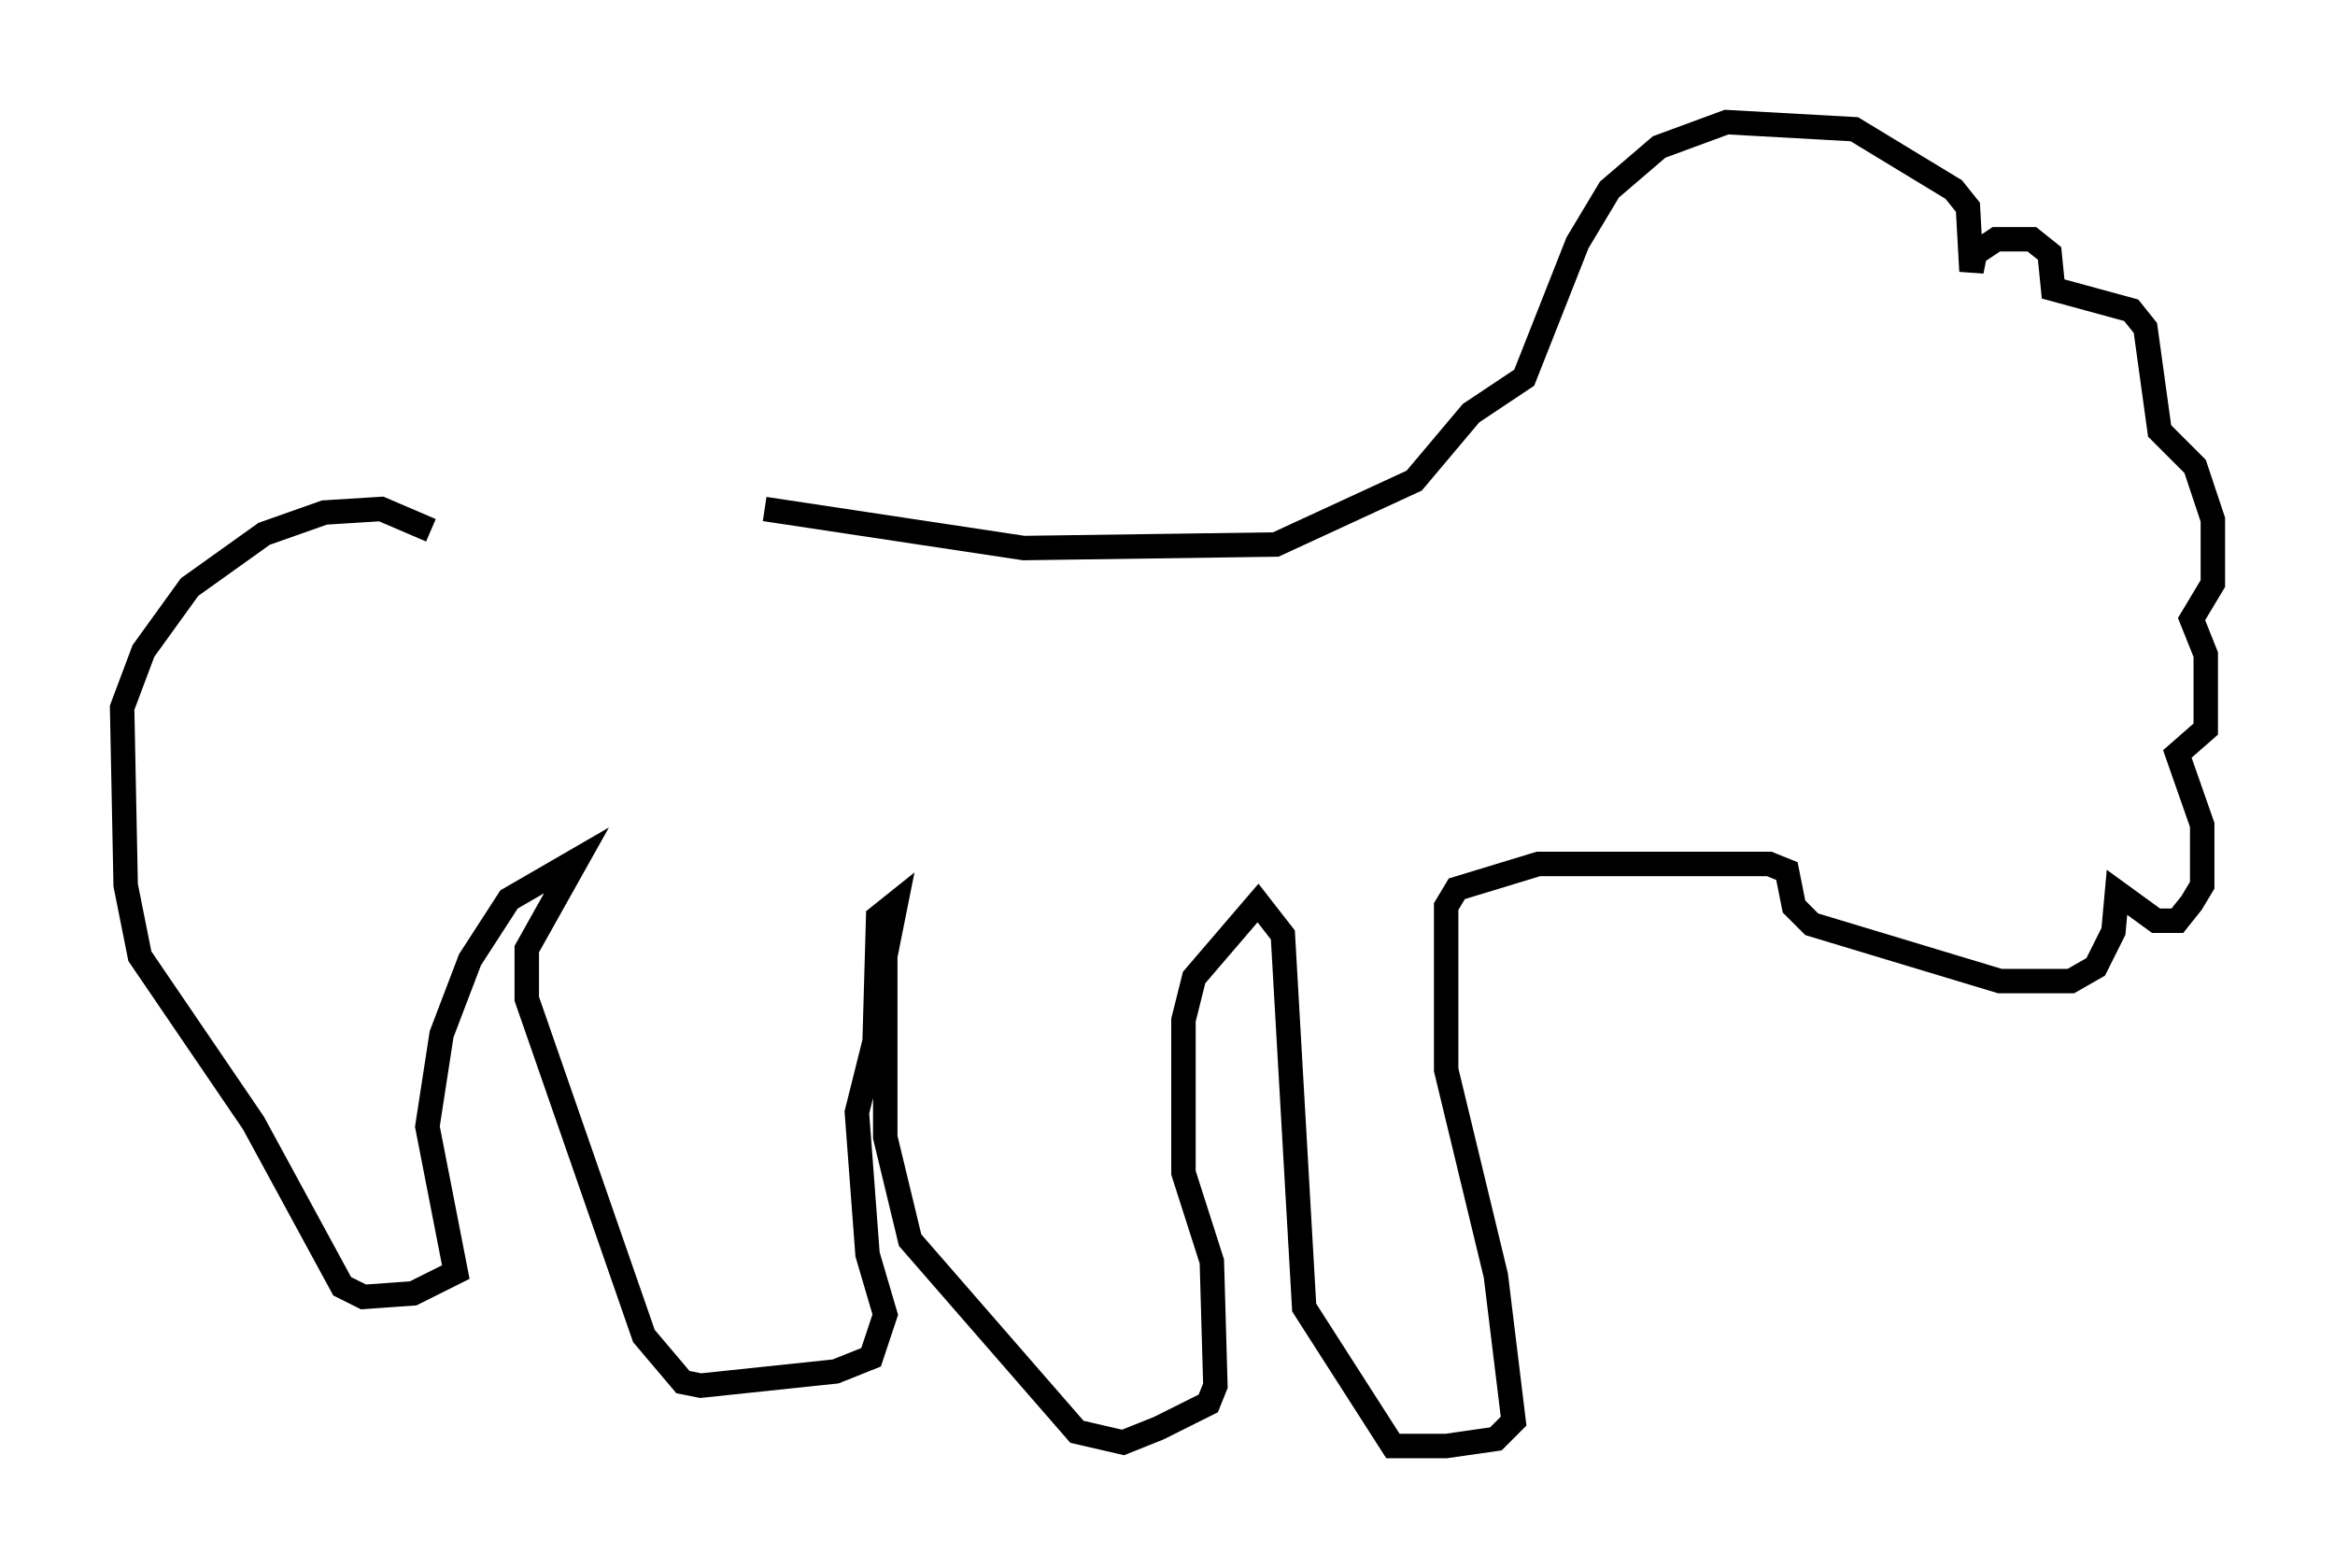 <?xml version="1.0" encoding="utf-8" ?>
<svg baseProfile="full" height="64.179" version="1.1" width="95.553" xmlns="http://www.w3.org/2000/svg" xmlns:ev="http://www.w3.org/2001/xml-events" xmlns:xlink="http://www.w3.org/1999/xlink"><defs /><rect fill="white" height="64.179" width="95.553" x="0" y="0" /><path d="M27.95, 20.832 m3.341, 0.0 l10.603, 1.598 10.313, -0.145 l5.665, -2.615 2.324, -2.76 l2.179, -1.453 2.179, -5.52 l1.307, -2.179 2.034, -1.743 l2.76, -1.017 5.229, 0.291 l4.067, 2.469 0.581, 0.726 l0.145, 2.615 0.145, -0.726 l0.872, -0.581 1.453, 0.0 l0.726, 0.581 0.145, 1.453 l3.196, 0.872 0.581, 0.726 l0.581, 4.212 1.453, 1.453 l0.726, 2.179 0.0, 2.615 l-0.872, 1.453 0.581, 1.453 l0.0, 3.05 -1.162, 1.017 l1.017, 2.905 0.0, 2.469 l-0.436, 0.726 -0.581, 0.726 l-0.872, 0.0 -1.598, -1.162 l-0.145, 1.598 -0.726, 1.453 l-1.017, 0.581 -2.905, 0.0 l-7.698, -2.324 -0.726, -0.726 l-0.291, -1.453 -0.726, -0.291 l-9.441, 0.0 -3.341, 1.017 l-0.436, 0.726 0.0, 6.682 l2.034, 8.425 0.726, 5.955 l-0.726, 0.726 -2.034, 0.291 l-2.179, 0.0 -3.631, -5.665 l-0.872, -15.251 -1.017, -1.307 l-2.615, 3.05 -0.436, 1.743 l0.0, 6.246 1.162, 3.631 l0.145, 5.084 -0.291, 0.726 l-2.034, 1.017 -1.453, 0.581 l-1.888, -0.436 -6.827, -7.844 l-1.017, -4.212 0.0, -7.408 l0.436, -2.179 -0.726, 0.581 l-0.145, 5.084 -0.726, 2.905 l0.436, 5.81 0.726, 2.469 l-0.581, 1.743 -1.453, 0.581 l-5.52, 0.581 -0.726, -0.145 l-1.598, -1.888 -4.793, -13.799 l0.0, -2.034 2.034, -3.631 l-2.76, 1.598 -1.598, 2.469 l-1.162, 3.05 -0.581, 3.777 l1.162, 5.955 -1.743, 0.872 l-2.034, 0.145 -0.872, -0.436 l-3.631, -6.682 -4.648, -6.827 l-0.581, -2.905 -0.145, -7.263 l0.872, -2.324 1.888, -2.615 l3.05, -2.179 2.469, -0.872 l2.324, -0.145 2.034, 0.872 " fill="none" stroke="black" stroke-width="1" /></svg>